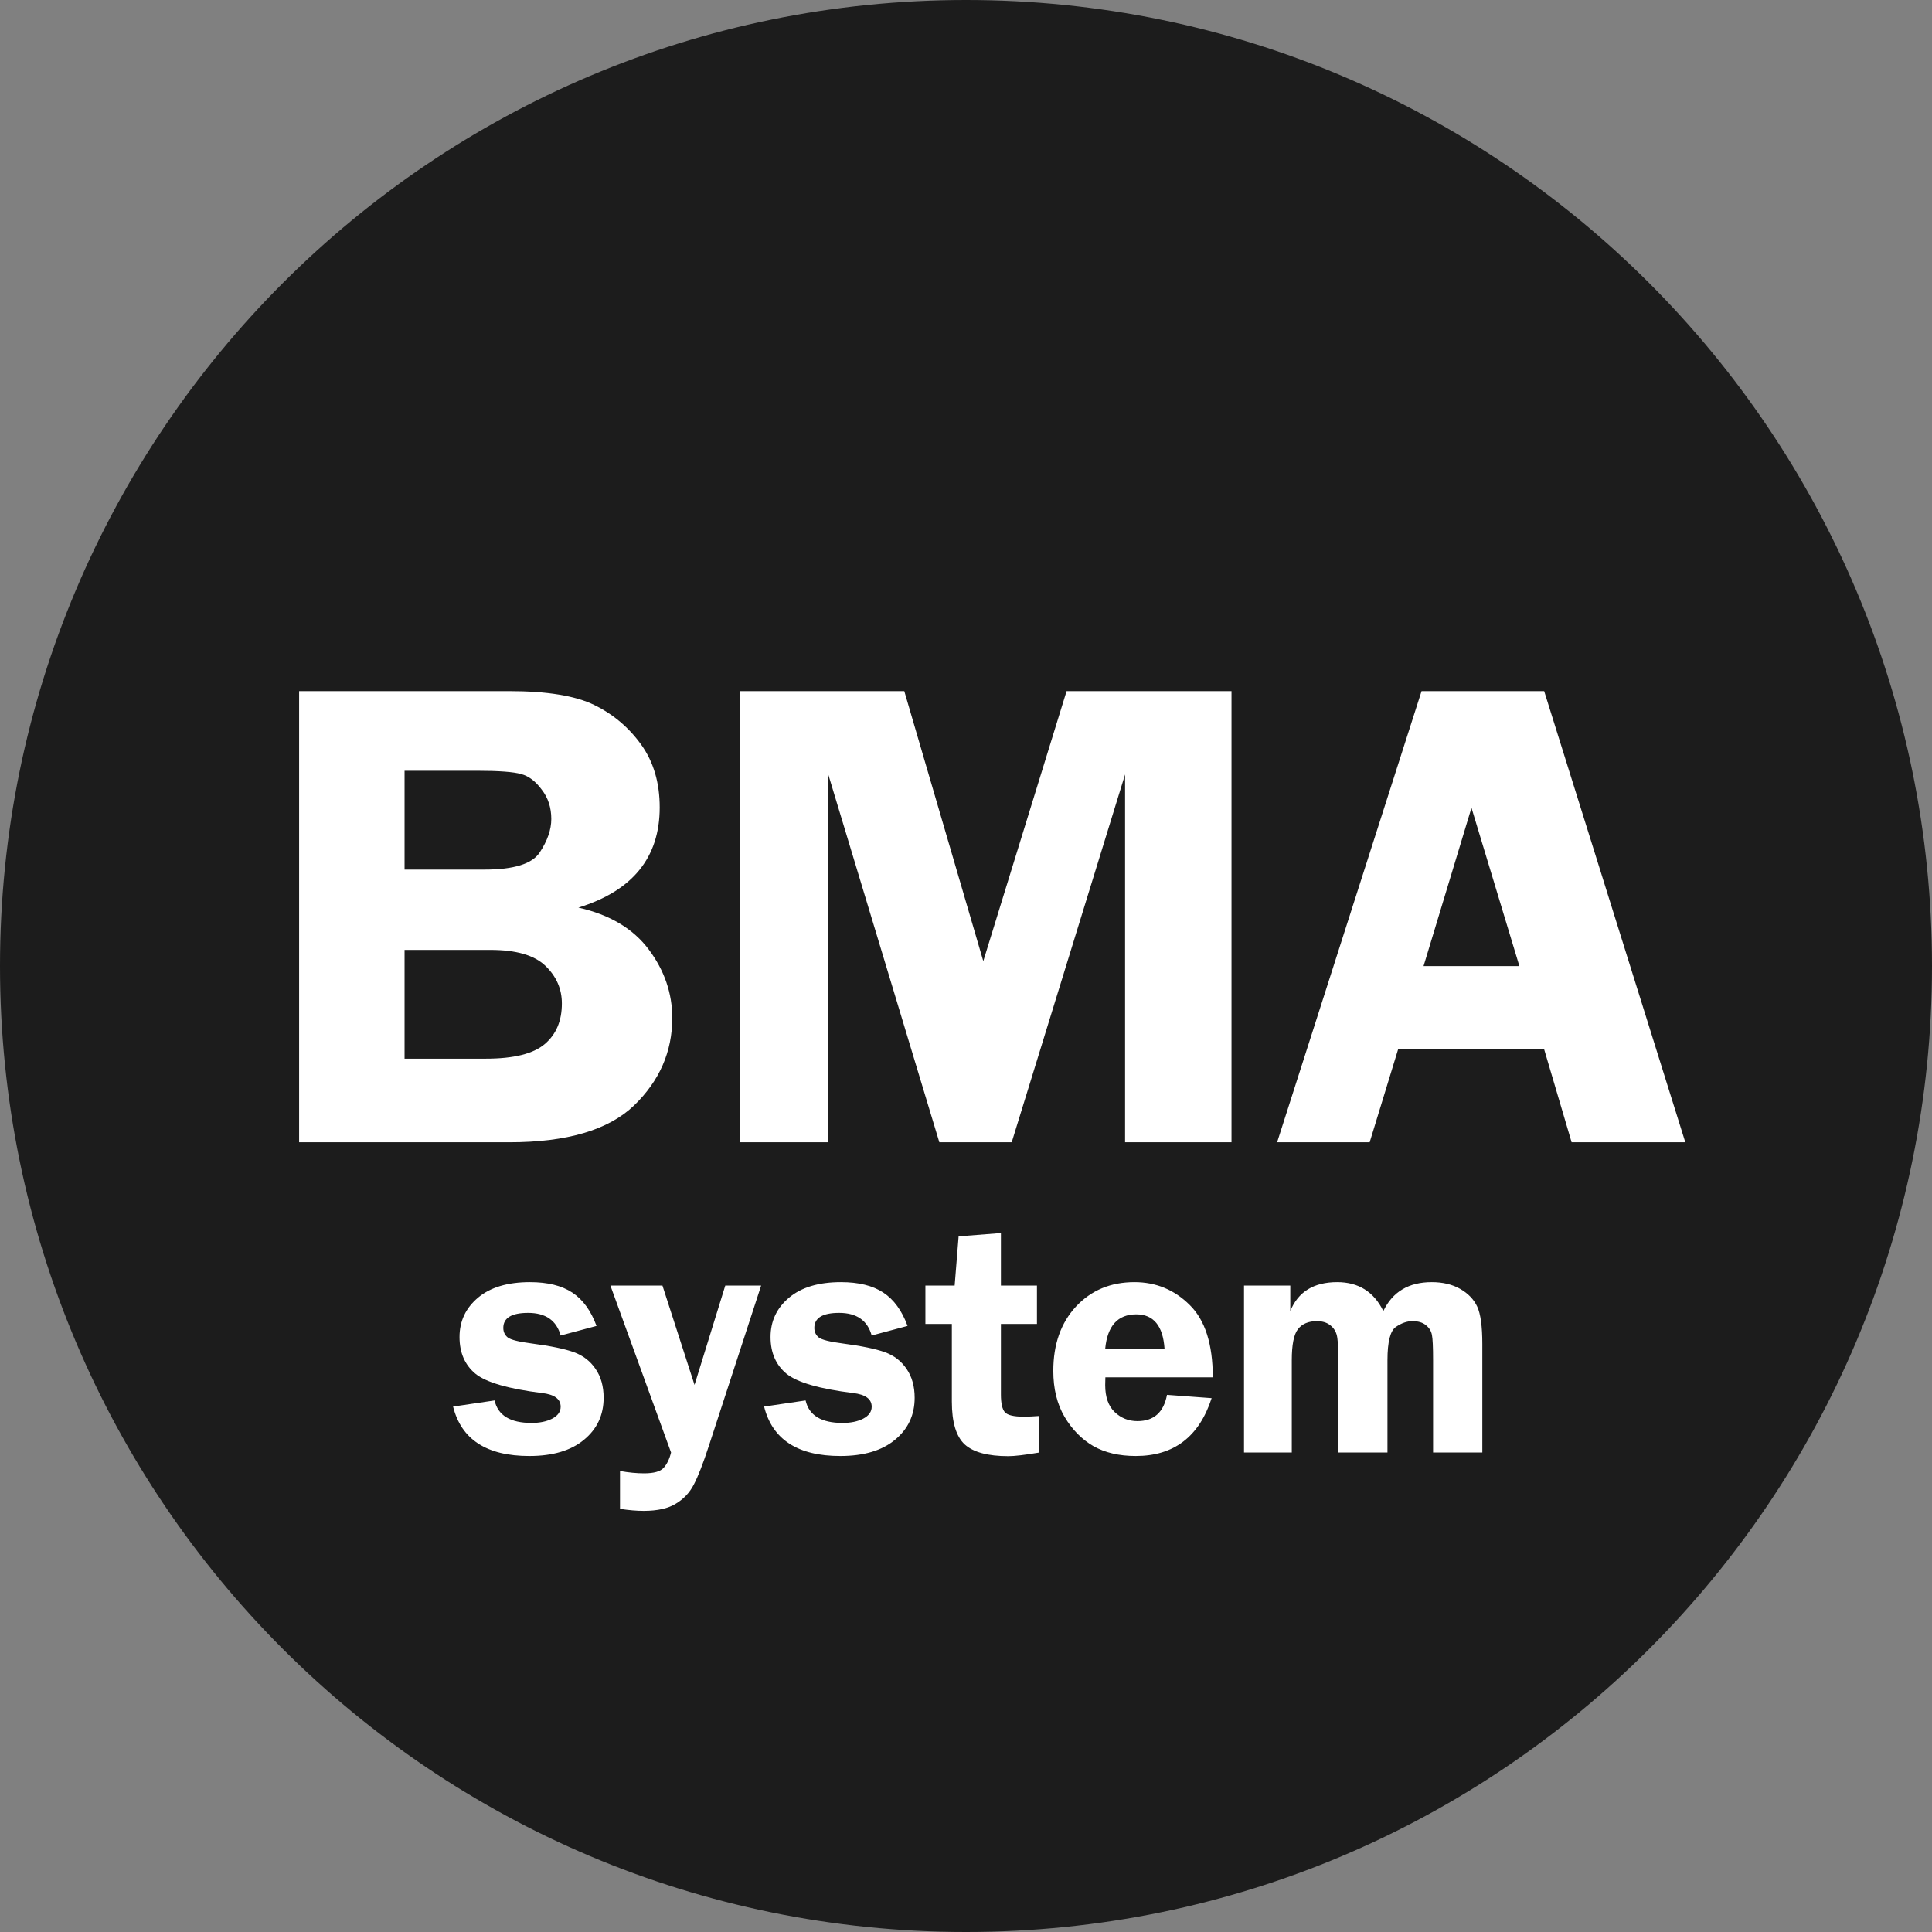 <svg width="80" height="80" viewBox="0 0 80 80" fill="none" xmlns="http://www.w3.org/2000/svg">
<rect x="0" y="0" width="80" height="80" fill="#808080" stroke="none"/>
<g clip-path="url(#clip0_67_137)">
<path d="M40 80C62.091 80 80 62.091 80 40C80 17.909 62.091 0 40 0C17.909 0 0 17.909 0 40C0 62.091 17.909 80 40 80Z" fill="#1C1C1C"/>
<path d="M12.386 28.618H21.09C22.65 28.618 23.823 28.809 24.608 29.192C25.392 29.576 26.04 30.123 26.551 30.835C27.062 31.547 27.317 32.413 27.317 33.435C27.317 35.506 26.195 36.889 23.951 37.582C25.246 37.874 26.218 38.453 26.866 39.32C27.514 40.187 27.837 41.131 27.837 42.153C27.837 43.549 27.308 44.758 26.25 45.78C25.191 46.793 23.471 47.299 21.09 47.299H12.386V28.618ZM16.752 31.916V36.008H20.064C21.277 36.008 22.039 35.771 22.349 35.297C22.669 34.813 22.828 34.352 22.828 33.914C22.828 33.44 22.696 33.034 22.431 32.696C22.176 32.349 21.893 32.135 21.583 32.053C21.273 31.962 20.661 31.916 19.749 31.916H16.752ZM16.752 39.334V43.837H20.118C21.268 43.837 22.08 43.636 22.555 43.234C23.029 42.833 23.266 42.272 23.266 41.551C23.266 40.949 23.038 40.429 22.582 39.991C22.126 39.553 21.369 39.334 20.31 39.334H16.752ZM38.896 47.299L34.297 32.067V47.299H30.629V28.618H37.445L40.716 39.799L44.165 28.618H50.994V47.299H46.587V32.067L41.893 47.299H38.896ZM63.941 28.618L69.785 47.299H65.077L63.941 43.453H57.892L56.715 47.299H52.883L58.864 28.618H63.941ZM58.946 40.005H62.915L60.931 33.449L58.946 40.005Z" fill="white"/>
<path d="M24.701 54.904L23.216 55.301C23.043 54.676 22.593 54.364 21.868 54.364C21.184 54.364 20.841 54.571 20.841 54.986C20.841 55.151 20.903 55.283 21.026 55.383C21.154 55.479 21.483 55.561 22.012 55.63C22.801 55.734 23.385 55.855 23.764 55.992C24.142 56.129 24.441 56.359 24.66 56.683C24.884 57.007 24.995 57.406 24.995 57.881C24.995 58.593 24.724 59.172 24.181 59.619C23.643 60.066 22.888 60.29 21.916 60.29C20.155 60.29 19.103 59.608 18.761 58.244L20.479 57.99C20.62 58.611 21.131 58.921 22.012 58.921C22.349 58.921 22.634 58.862 22.867 58.743C23.1 58.62 23.216 58.455 23.216 58.25C23.216 57.931 22.958 57.742 22.443 57.682C21.047 57.509 20.128 57.242 19.685 56.882C19.247 56.517 19.028 56.011 19.028 55.363C19.028 54.706 19.284 54.163 19.794 53.734C20.305 53.305 21.022 53.091 21.943 53.091C22.673 53.091 23.257 53.234 23.695 53.522C24.133 53.809 24.468 54.27 24.701 54.904ZM31.517 53.234L29.354 59.866C29.113 60.604 28.905 61.138 28.732 61.467C28.563 61.8 28.316 62.064 27.992 62.26C27.673 62.461 27.226 62.562 26.651 62.562C26.364 62.562 26.038 62.534 25.673 62.479V60.912C26.033 60.976 26.366 61.008 26.672 61.008C27.073 61.008 27.342 60.933 27.479 60.782C27.616 60.632 27.719 60.42 27.787 60.146L25.276 53.234H27.431L28.759 57.347L30.032 53.234H31.517ZM37.58 54.904L36.095 55.301C35.921 54.676 35.472 54.364 34.747 54.364C34.062 54.364 33.72 54.571 33.72 54.986C33.72 55.151 33.782 55.283 33.905 55.383C34.033 55.479 34.361 55.561 34.89 55.63C35.68 55.734 36.264 55.855 36.642 55.992C37.021 56.129 37.32 56.359 37.539 56.683C37.762 57.007 37.874 57.406 37.874 57.881C37.874 58.593 37.602 59.172 37.06 59.619C36.521 60.066 35.766 60.29 34.794 60.29C33.034 60.29 31.982 59.608 31.64 58.244L33.358 57.99C33.499 58.611 34.01 58.921 34.89 58.921C35.228 58.921 35.513 58.862 35.746 58.743C35.978 58.62 36.095 58.455 36.095 58.25C36.095 57.931 35.837 57.742 35.322 57.682C33.925 57.509 33.006 57.242 32.564 56.882C32.126 56.517 31.907 56.011 31.907 55.363C31.907 54.706 32.162 54.163 32.673 53.734C33.184 53.305 33.9 53.091 34.822 53.091C35.552 53.091 36.136 53.234 36.574 53.522C37.012 53.809 37.347 54.27 37.58 54.904ZM41.446 54.822V57.744C41.446 58.109 41.501 58.353 41.61 58.477C41.72 58.6 41.977 58.661 42.383 58.661C42.571 58.661 42.787 58.652 43.034 58.633V60.146C42.441 60.246 42.014 60.297 41.754 60.297C40.905 60.297 40.303 60.134 39.947 59.811C39.592 59.482 39.414 58.892 39.414 58.038V54.822H38.319V53.234H39.53L39.694 51.195L41.446 51.058V53.234H42.938V54.822H41.446ZM50.219 57.032H45.771C45.766 57.156 45.764 57.263 45.764 57.354C45.764 57.847 45.894 58.218 46.154 58.469C46.419 58.721 46.733 58.846 47.098 58.846C47.778 58.846 48.186 58.483 48.323 57.758L50.171 57.895C49.655 59.491 48.608 60.29 47.03 60.29C46.341 60.29 45.755 60.153 45.271 59.879C44.792 59.6 44.395 59.197 44.081 58.668C43.77 58.139 43.615 57.505 43.615 56.765C43.615 55.666 43.928 54.779 44.553 54.103C45.182 53.428 45.99 53.091 46.975 53.091C47.865 53.091 48.627 53.406 49.261 54.035C49.9 54.66 50.219 55.659 50.219 57.032ZM45.764 55.849H48.221C48.157 54.9 47.767 54.425 47.05 54.425C46.284 54.425 45.855 54.9 45.764 55.849ZM61.38 60.146H59.341V56.321C59.341 55.782 59.325 55.433 59.293 55.274C59.261 55.109 59.176 54.975 59.039 54.87C58.907 54.76 58.722 54.706 58.485 54.706C58.262 54.706 58.034 54.785 57.801 54.945C57.568 55.105 57.452 55.563 57.452 56.321V60.146H55.419V56.321C55.419 55.769 55.395 55.413 55.344 55.253C55.294 55.089 55.198 54.957 55.057 54.856C54.92 54.756 54.744 54.706 54.53 54.706C54.179 54.706 53.916 54.818 53.743 55.041C53.574 55.26 53.49 55.687 53.49 56.321V60.146H51.512V53.234H53.428V54.288C53.752 53.49 54.4 53.091 55.372 53.091C56.252 53.091 56.889 53.49 57.281 54.288C57.664 53.49 58.332 53.091 59.286 53.091C59.742 53.091 60.134 53.184 60.463 53.371C60.791 53.558 61.026 53.802 61.168 54.103C61.309 54.405 61.38 54.922 61.38 55.657V60.146Z" fill="white"/>
</g>
<defs>
<clipPath id="clip0_67_137">
<rect width="80" height="80" fill="white"/>
</clipPath>
</defs>
</svg>
